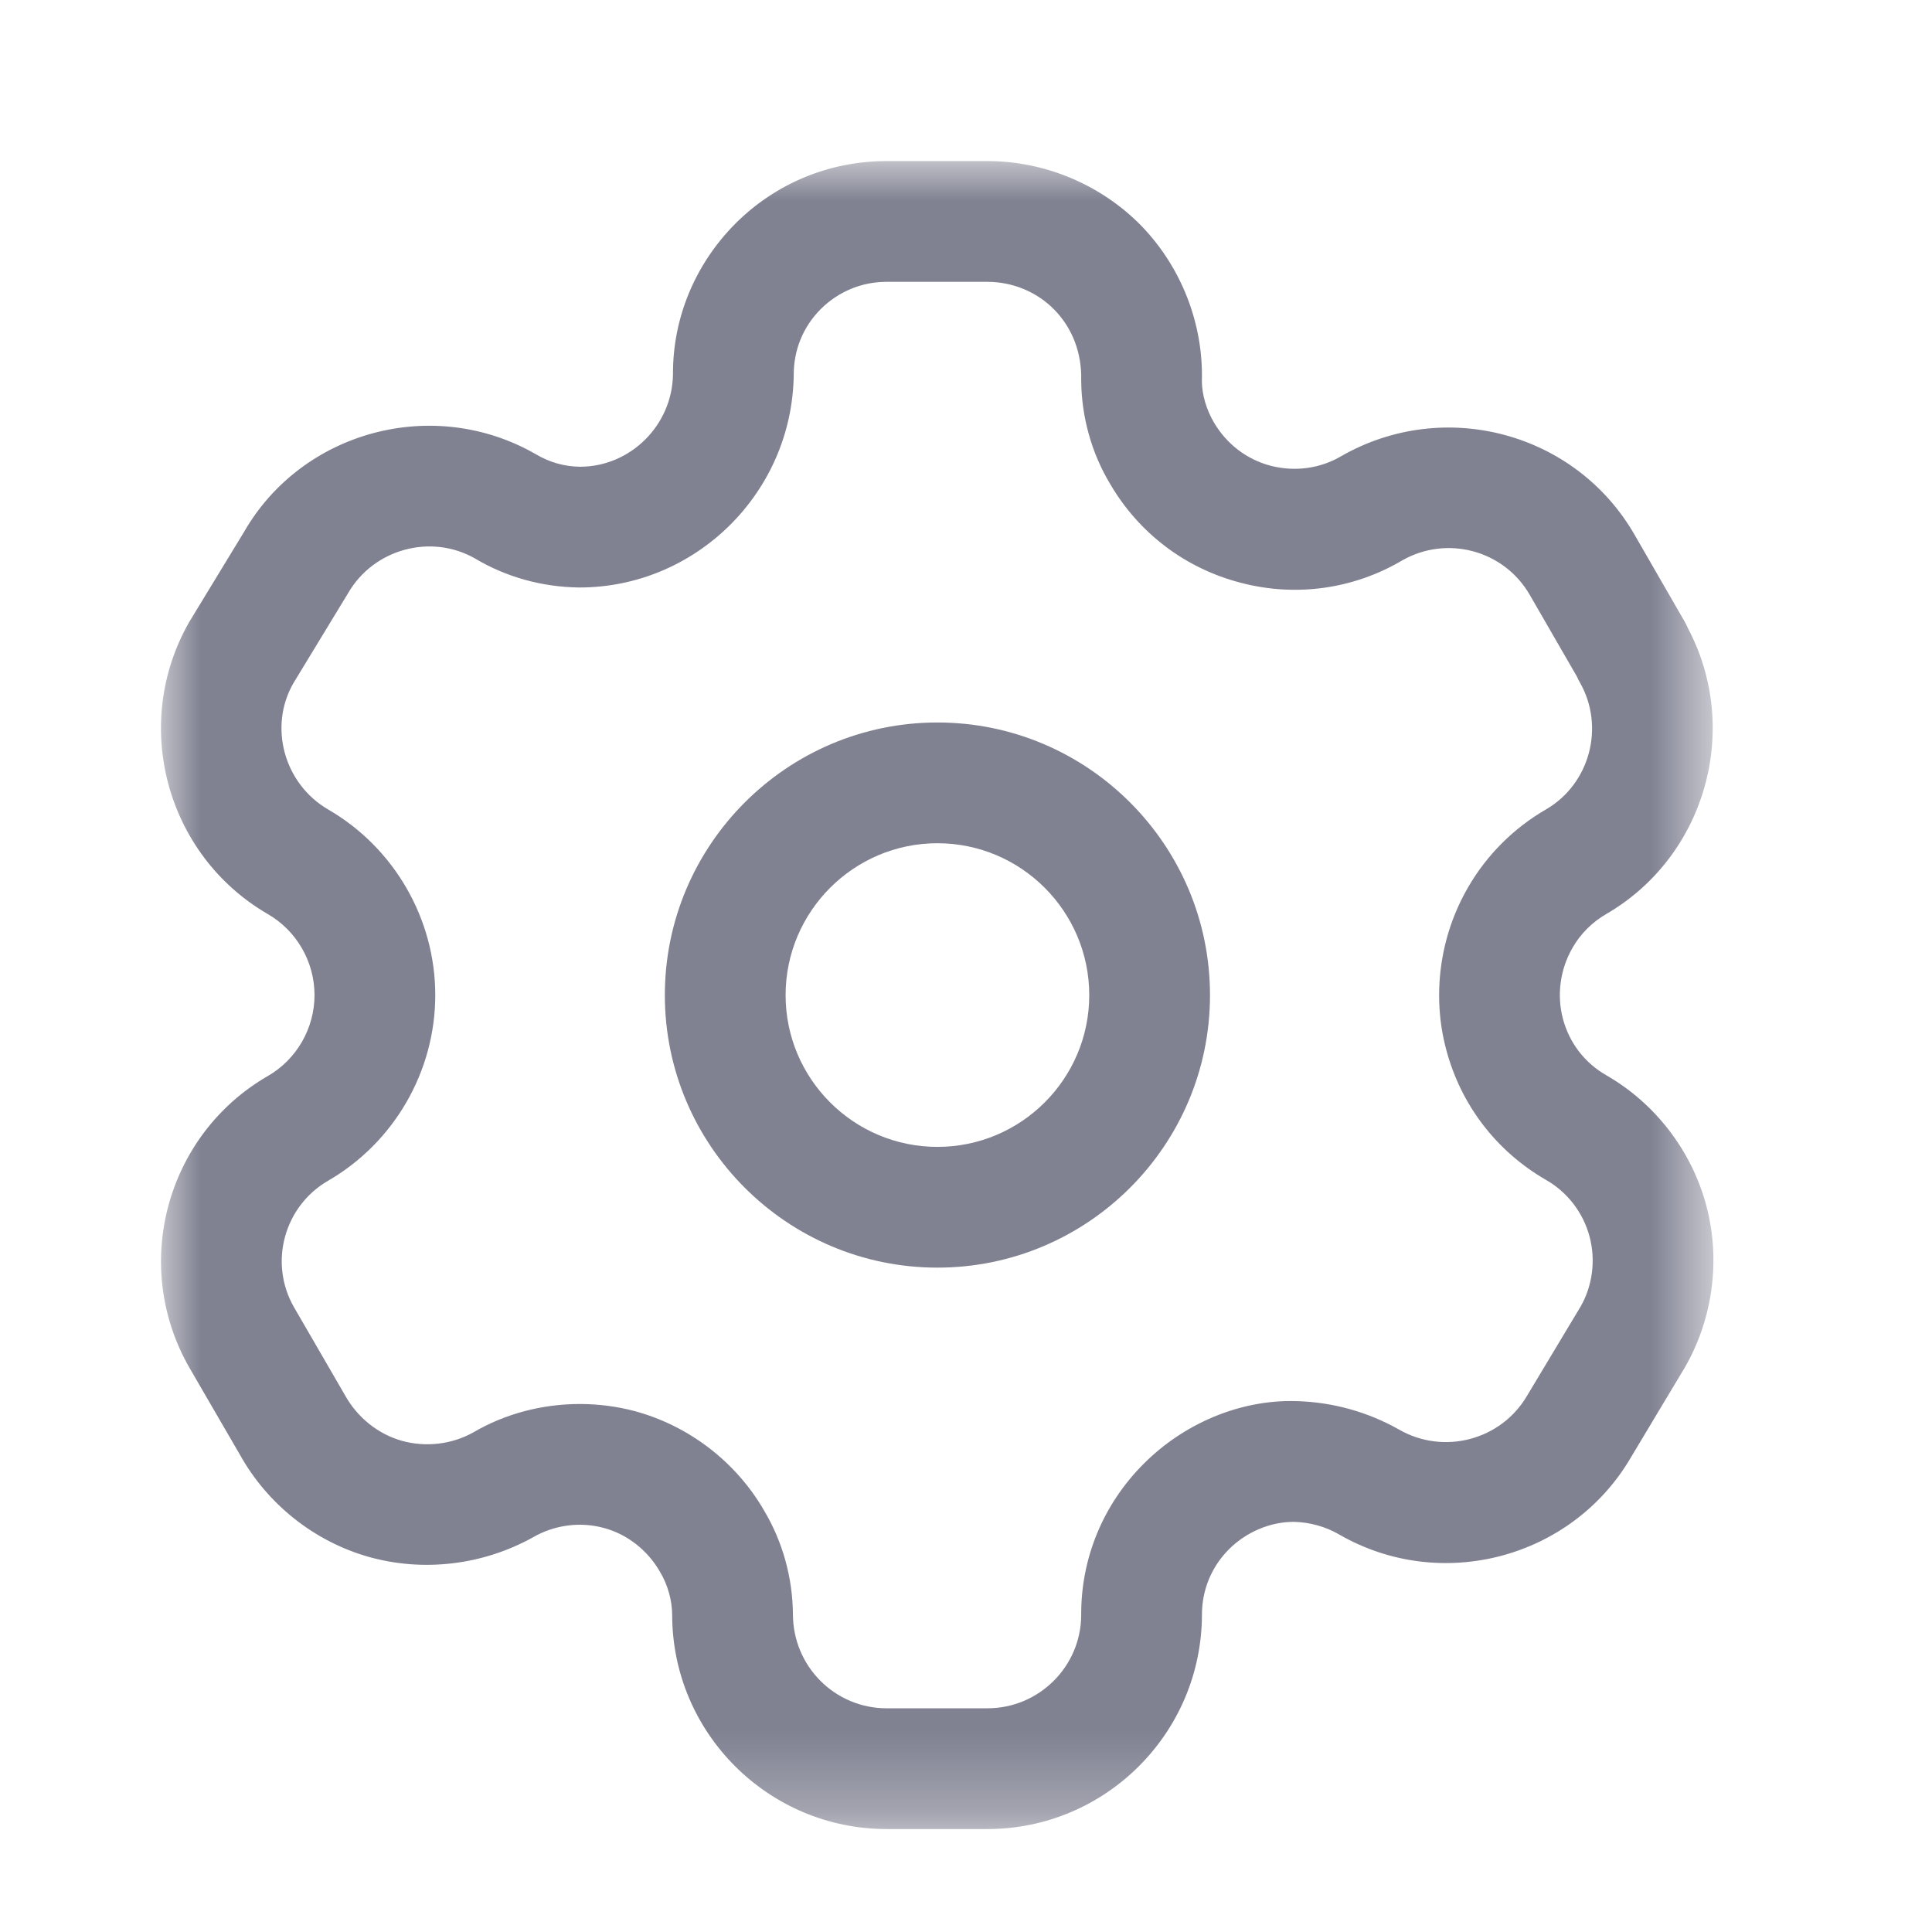 <svg width="24" height="24" viewBox="0 0 24 24" fill="none" xmlns="http://www.w3.org/2000/svg">
<g id="Iconly/Light-Outline/Setting">
<g id="Setting">
<g id="Group 3">
<mask id="mask0_33465_2436" style="mask-type:alpha" maskUnits="userSpaceOnUse" x="2" y="2" width="20" height="21">
<path id="Clip 2" fill-rule="evenodd" clip-rule="evenodd" d="M2 2.001H21.285V22.721H2V2.001Z" fill="white"/>
</mask>
<g mask="url(#mask0_33465_2436)">
<path id="Fill 1" fill-rule="evenodd" clip-rule="evenodd" d="M7.202 17.441C7.431 17.441 7.66 17.47 7.884 17.529C8.56 17.712 9.147 18.163 9.495 18.77C9.721 19.151 9.846 19.596 9.85 20.05C9.85 20.701 10.372 21.221 11.014 21.221H12.267C12.906 21.221 13.428 20.703 13.431 20.064C13.427 19.358 13.703 18.688 14.208 18.183C14.706 17.684 15.402 17.386 16.098 17.405C16.554 17.416 16.993 17.54 17.38 17.759C17.937 18.078 18.648 17.889 18.97 17.338L19.634 16.232C19.782 15.976 19.825 15.656 19.746 15.361C19.668 15.066 19.472 14.81 19.208 14.659C18.59 14.303 18.149 13.729 17.966 13.041C17.785 12.367 17.884 11.63 18.237 11.023C18.467 10.623 18.804 10.286 19.208 10.053C19.75 9.736 19.94 9.027 19.625 8.476C19.612 8.454 19.6 8.431 19.59 8.406L19.004 7.391C18.685 6.835 17.975 6.644 17.418 6.962C16.816 7.317 16.1 7.42 15.412 7.239C14.725 7.061 14.149 6.625 13.79 6.011C13.56 5.628 13.435 5.181 13.431 4.726C13.44 4.383 13.32 4.077 13.102 3.852C12.885 3.627 12.58 3.501 12.267 3.501H11.014C10.704 3.501 10.414 3.622 10.195 3.84C9.977 4.059 9.858 4.349 9.86 4.66C9.839 6.122 8.644 7.298 7.197 7.298C6.733 7.293 6.286 7.168 5.898 6.936C5.353 6.627 4.641 6.817 4.322 7.372L3.645 8.486C3.335 9.024 3.525 9.735 4.077 10.056C4.896 10.53 5.407 11.414 5.407 12.361C5.407 13.309 4.896 14.193 4.075 14.668C3.526 14.986 3.336 15.693 3.654 16.242L4.285 17.331C4.441 17.611 4.696 17.814 4.991 17.898C5.285 17.98 5.609 17.945 5.879 17.794C6.276 17.561 6.738 17.441 7.202 17.441ZM12.267 22.721H11.014C9.545 22.721 8.35 21.527 8.35 20.058C8.348 19.878 8.296 19.689 8.199 19.526C8.042 19.253 7.788 19.056 7.495 18.979C7.204 18.901 6.885 18.944 6.623 19.096C5.995 19.445 5.256 19.53 4.58 19.34C3.905 19.149 3.322 18.686 2.98 18.07L2.355 16.994C1.624 15.726 2.059 14.101 3.325 13.368C3.684 13.162 3.907 12.775 3.907 12.361C3.907 11.947 3.684 11.56 3.325 11.354C2.058 10.617 1.624 8.989 2.354 7.721L3.032 6.607C3.753 5.354 5.383 4.912 6.654 5.641C6.827 5.745 7.015 5.796 7.206 5.798C7.829 5.798 8.35 5.285 8.36 4.652C8.356 3.955 8.631 3.287 9.132 2.781C9.635 2.277 10.303 2.001 11.014 2.001H12.267C12.983 2.001 13.679 2.295 14.178 2.805C14.676 3.32 14.951 4.024 14.93 4.739C14.932 4.901 14.985 5.087 15.081 5.25C15.24 5.519 15.491 5.71 15.789 5.787C16.087 5.862 16.399 5.822 16.664 5.665C17.944 4.934 19.573 5.372 20.304 6.641L20.927 7.721C20.943 7.75 20.957 7.777 20.969 7.806C21.631 9.057 21.189 10.633 19.959 11.351C19.78 11.454 19.635 11.598 19.535 11.773C19.38 12.041 19.337 12.361 19.415 12.655C19.495 12.956 19.686 13.204 19.955 13.358C20.562 13.707 21.015 14.296 21.196 14.975C21.377 15.652 21.278 16.389 20.925 16.995L20.261 18.102C19.53 19.358 17.901 19.793 16.634 19.061C16.465 18.963 16.27 18.91 16.076 18.905H16.07C15.781 18.905 15.484 19.029 15.268 19.244C15.049 19.462 14.929 19.755 14.931 20.064C14.924 21.534 13.729 22.721 12.267 22.721Z" fill="#808191"/>
</g>
</g>
<path id="Fill 4" fill-rule="evenodd" clip-rule="evenodd" d="M11.645 10.475C10.605 10.475 9.759 11.322 9.759 12.362C9.759 13.402 10.605 14.247 11.645 14.247C12.685 14.247 13.531 13.402 13.531 12.362C13.531 11.322 12.685 10.475 11.645 10.475ZM11.645 15.747C9.778 15.747 8.259 14.229 8.259 12.362C8.259 10.495 9.778 8.975 11.645 8.975C13.512 8.975 15.031 10.495 15.031 12.362C15.031 14.229 13.512 15.747 11.645 15.747Z" fill="#808191"/>
</g>
</g>
</svg>
